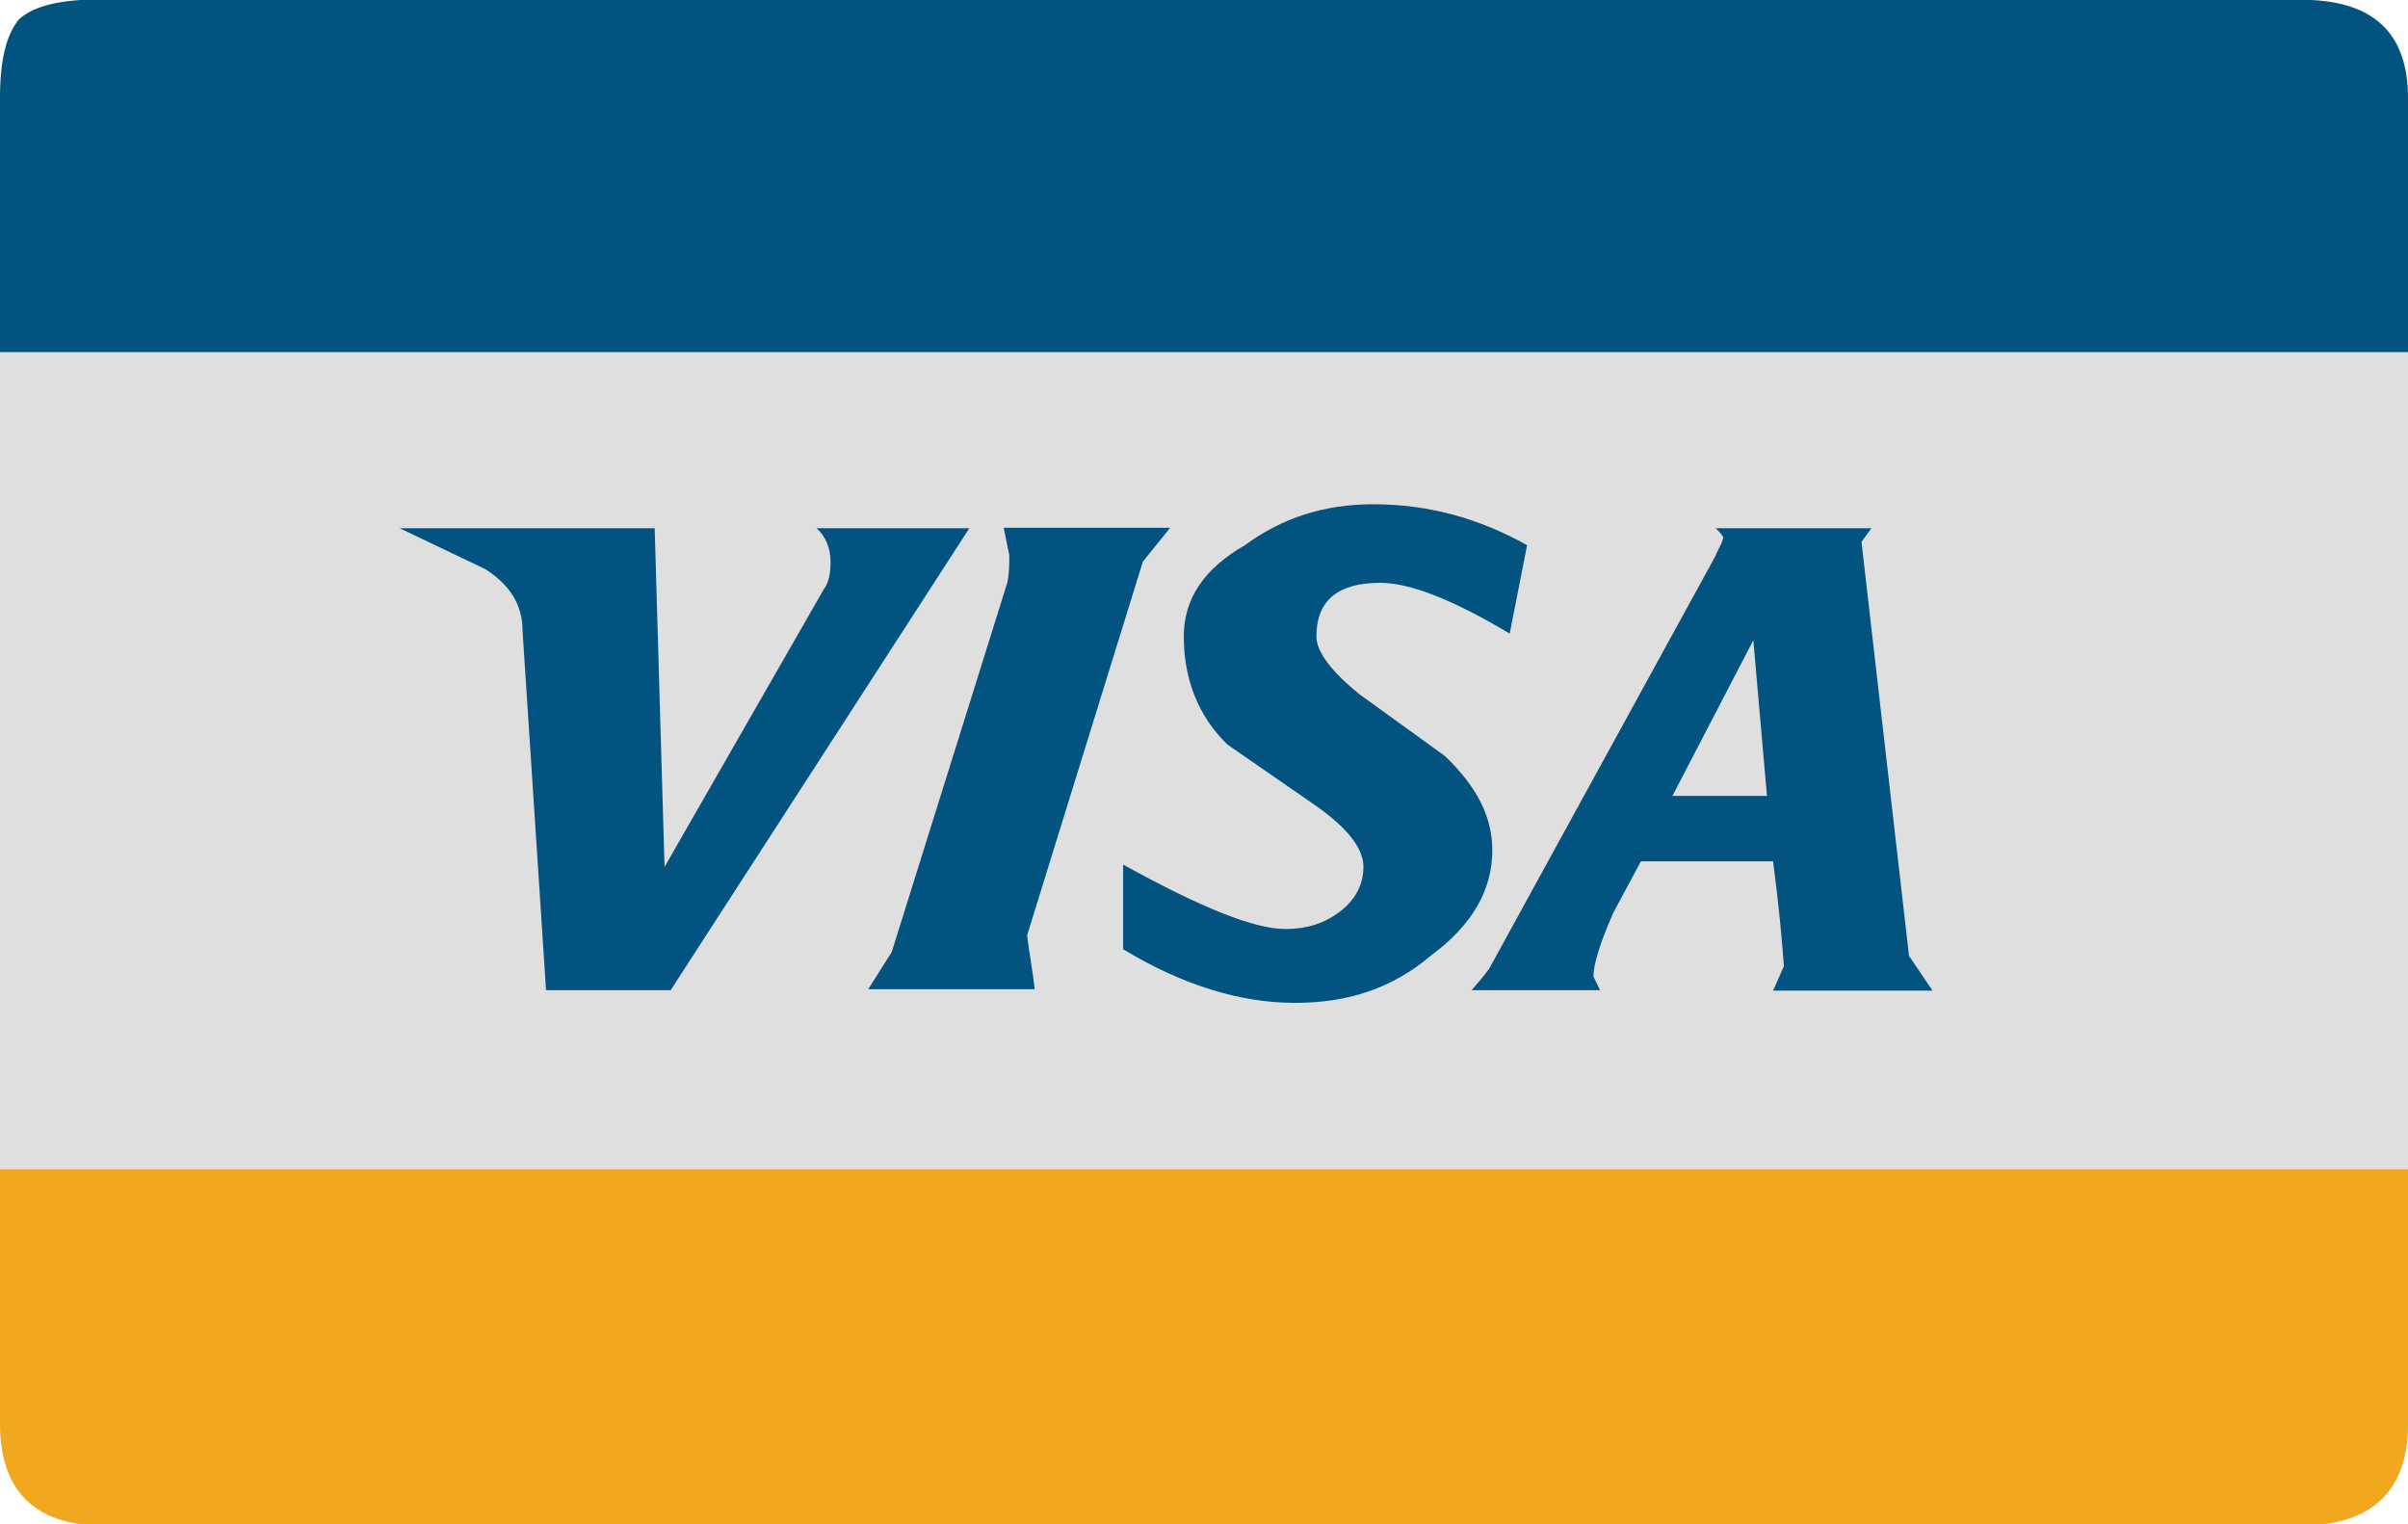 <svg width="512" height="324" xmlns="http://www.w3.org/2000/svg">

 <g>
  <title>background</title>
  <rect fill="none" id="canvas_background" height="326" width="514" y="-1" x="-1"/>
 </g>
 <g>
  <title>Layer 1</title>
  <path fill="#dfdfe0" clip-rule="evenodd" fill-rule="evenodd" id="svg_2" d="m489.2,1.303l-467.3,0c-9.1,0 -14.8,1.4 -17.9,4.3c-2.7,3.3 -4,8.7 -4,16.7l0,29.9l0,24.1l0,172.3l0,25.2l0,28.8c0,14.3 7.4,21.7 21.9,21.7l467.3,0c15.2,0 22.8,-7.4 22.8,-21.7l0,-28.8l0,-25.2l0,-172.4l0,-24.1l0,-29.9c0,-14.1 -7.6,-20.9 -22.8,-20.9z" class="st0"/>
  <path fill="#025380" clip-rule="evenodd" fill-rule="evenodd" id="svg_3" d="m21.9,-0.153c-9.1,0 -14.8,1.4 -17.9,4.3c-2.7,3.3 -4,8.7 -4,16.7l0,54l512,0l0,-54c0,-14.1 -7.6,-20.9 -22.8,-20.9l-467.3,0l0,-0.1z" class="st1"/>
  <path fill="#f1a71e" clip-rule="evenodd" fill-rule="evenodd" id="svg_4" d="m0,302.603c0,14.3 7.4,21.7 21.9,21.7l467.3,0c15.2,0 22.8,-7.4 22.8,-21.7l0,-54l-512,0l0,54l0,0z" class="st2"/>
  <path fill="#025380" clip-rule="evenodd" fill-rule="evenodd" id="svg_5" d="m176.6,119.403c0,2.5 -0.4,4.5 -1.4,5.8l-33.9,59.1l-2.1,-72l-54.2,0l18.2,8.7c5.2,3.3 7.9,7.6 7.9,13l5,76.5l26.5,0l63.5,-98.2l-32.5,0c2,1.7 3,4.4 3,7.1l0,0z" class="st1"/>
  <path fill="#025380" clip-rule="evenodd" fill-rule="evenodd" id="svg_6" d="m395.8,115.203l2.1,-2.9l-33.1,0c1.2,1.2 1.6,1.7 1.6,2.1c-0.4,1.5 -1.2,2.5 -1.6,3.7l-48.2,87.9c-1.2,1.6 -2.3,2.9 -3.7,4.5l27.3,0l-1.4,-2.9c0,-2.5 1.4,-7.2 4.3,-13.7l5.8,-10.8l28.1,0c1.2,9.1 1.9,16.7 2.3,22.3l-2.3,5.2l33.9,0l-5,-7.4l-10.1,-88l0,0zm-20.1,54l-20.1,0l17.2,-33.1l2.9,33.1l0,0z" class="st1"/>
  <path fill="#025380" clip-rule="evenodd" fill-rule="evenodd" id="svg_7" d="m292,107.203c-10.5,0 -19.4,2.9 -27.3,8.7c-8.7,5 -13,11.4 -13,19.4c0,9.1 3.1,17 9.3,23l18.8,13c6.8,4.8 10.1,9.1 10.1,13c0,3.7 -1.7,7 -5,9.5c-3.3,2.5 -7,3.7 -11.6,3.7c-6.8,0 -18.4,-4.8 -34.5,-13.7l0,18c12.6,7.6 24.8,11.4 36.6,11.4c11.2,0 20.7,-3.1 28.9,-10.1c8.7,-6.4 13,-13.9 13,-22.3c0,-7 -3.1,-13.4 -10.1,-20.1l-18,-13c-6,-4.8 -9.3,-9.1 -9.3,-12.4c0,-7.6 4.5,-11.4 13.6,-11.4c6.2,0 15.3,3.5 27.5,10.8l3.7,-18.8c-10.4,-5.8 -21.1,-8.7 -32.7,-8.7l0,0z" class="st1"/>
  <path fill="#025380" clip-rule="evenodd" fill-rule="evenodd" id="svg_8" d="m220,210.403c-0.4,-4.1 -1.2,-7.8 -1.6,-11.6l24.6,-79.4l5.8,-7.2l-35.4,0c0.4,1.7 0.8,4.1 1.2,5.8c0,1.7 0,3.9 -0.4,5.8l-24.6,78.6l-5,7.9l35.4,0l0,0.1z" class="st1"/>
 </g>
</svg>